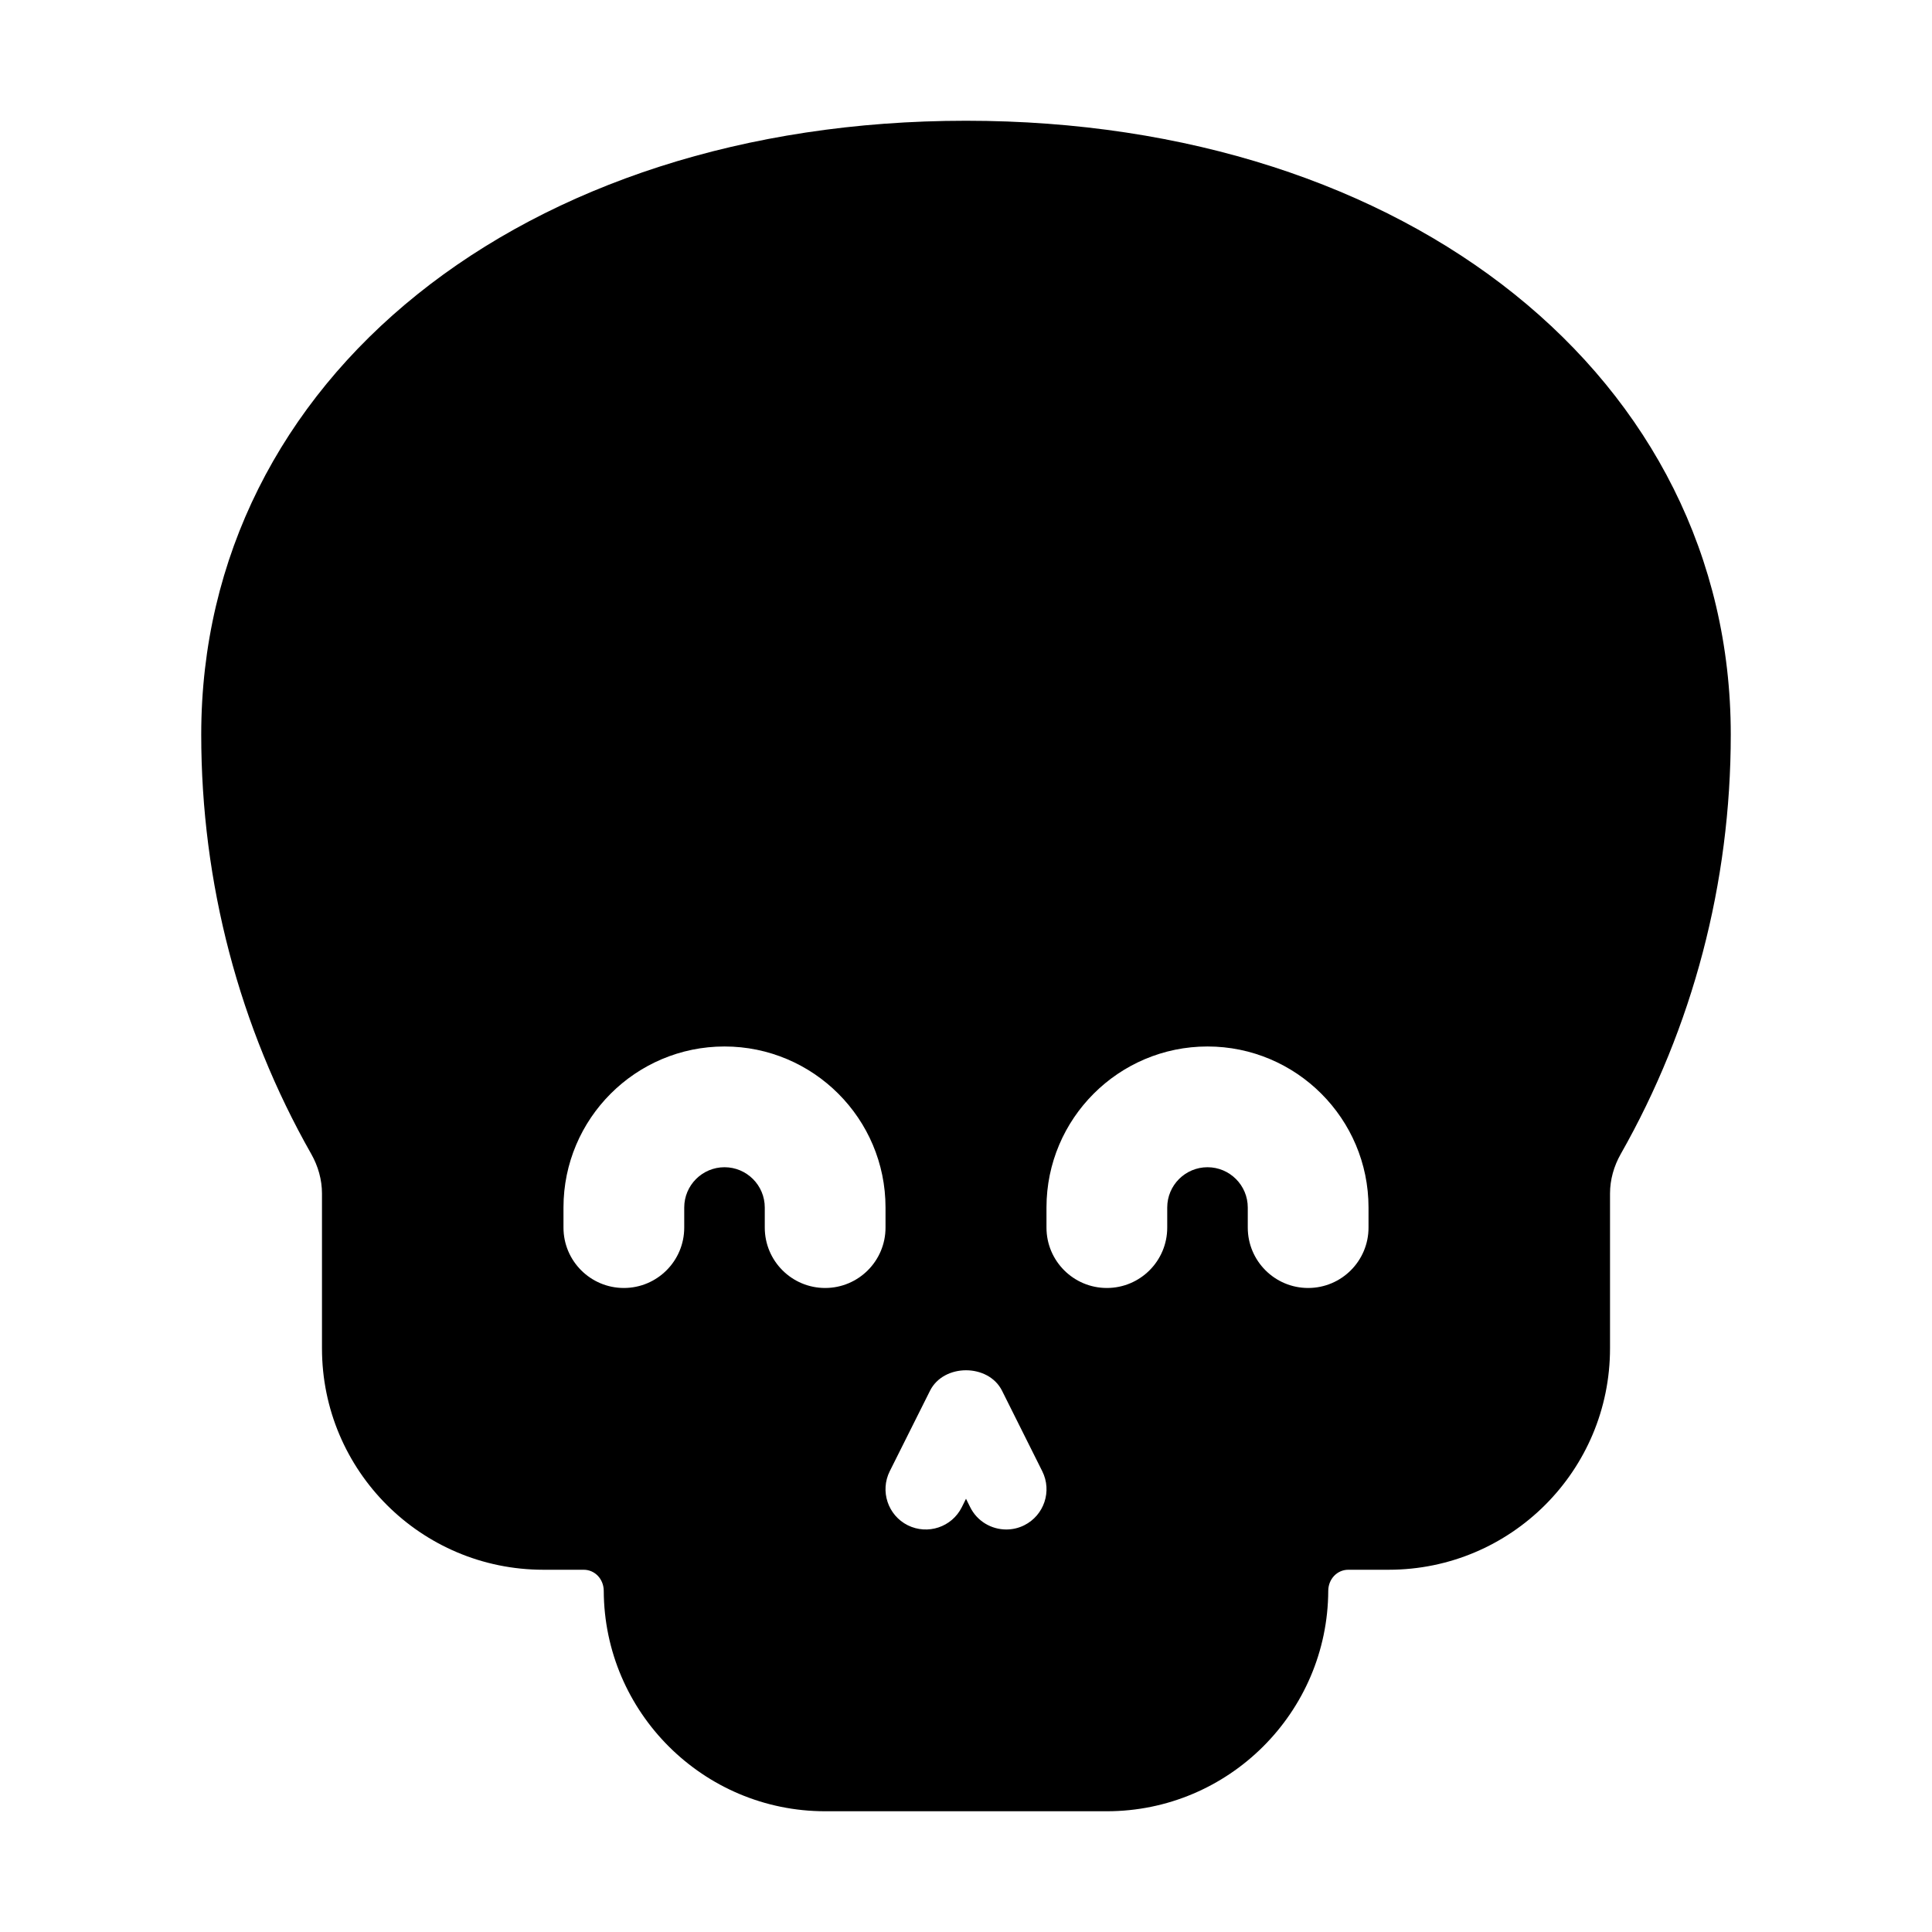 <svg width="32" height="32" viewBox="0 0 32 32" fill="none" xmlns="http://www.w3.org/2000/svg">
<path d="M16 2C8.661 2 3.333 6.275 3.333 12.167C3.333 14.625 3.962 17.013 5.156 19.115C5.269 19.315 5.333 19.539 5.333 19.769V22.333C5.333 24.359 6.975 26 9 26H9.667C9.857 26 9.999 26.158 10 26.349C10.008 28.363 11.65 30 13.667 30H18.333C20.35 30 21.992 28.363 22 26.349C22.001 26.158 22.143 26 22.333 26H23C25.025 26 26.667 24.359 26.667 22.333V19.769C26.667 19.539 26.731 19.315 26.844 19.115C28.038 17.013 28.667 14.625 28.667 12.167C28.667 6.275 23.339 2 16 2ZM14.667 20.333C14.667 20.885 14.219 21.333 13.667 21.333C13.115 21.333 12.667 20.885 12.667 20.333V20C12.667 19.632 12.368 19.333 12 19.333C11.632 19.333 11.333 19.632 11.333 20V20.333C11.333 20.885 10.885 21.333 10.333 21.333C9.781 21.333 9.333 20.885 9.333 20.333V20C9.333 18.529 10.529 17.333 12 17.333C13.471 17.333 14.667 18.529 14.667 20V20.333ZM16.965 25.263C16.869 25.311 16.767 25.333 16.667 25.333C16.423 25.333 16.187 25.199 16.07 24.965L16 24.824L15.93 24.965C15.765 25.294 15.366 25.427 15.035 25.263C14.706 25.098 14.573 24.697 14.737 24.368L15.404 23.035C15.63 22.583 16.371 22.583 16.597 23.035L17.263 24.368C17.428 24.698 17.294 25.098 16.965 25.263ZM22.667 20.333C22.667 20.885 22.219 21.333 21.667 21.333C21.115 21.333 20.667 20.885 20.667 20.333V20C20.667 19.632 20.368 19.333 20 19.333C19.632 19.333 19.333 19.632 19.333 20V20.333C19.333 20.885 18.885 21.333 18.333 21.333C17.781 21.333 17.333 20.885 17.333 20.333V20C17.333 18.529 18.529 17.333 20 17.333C21.471 17.333 22.667 18.529 22.667 20V20.333Z" fill="black"/>
</svg>